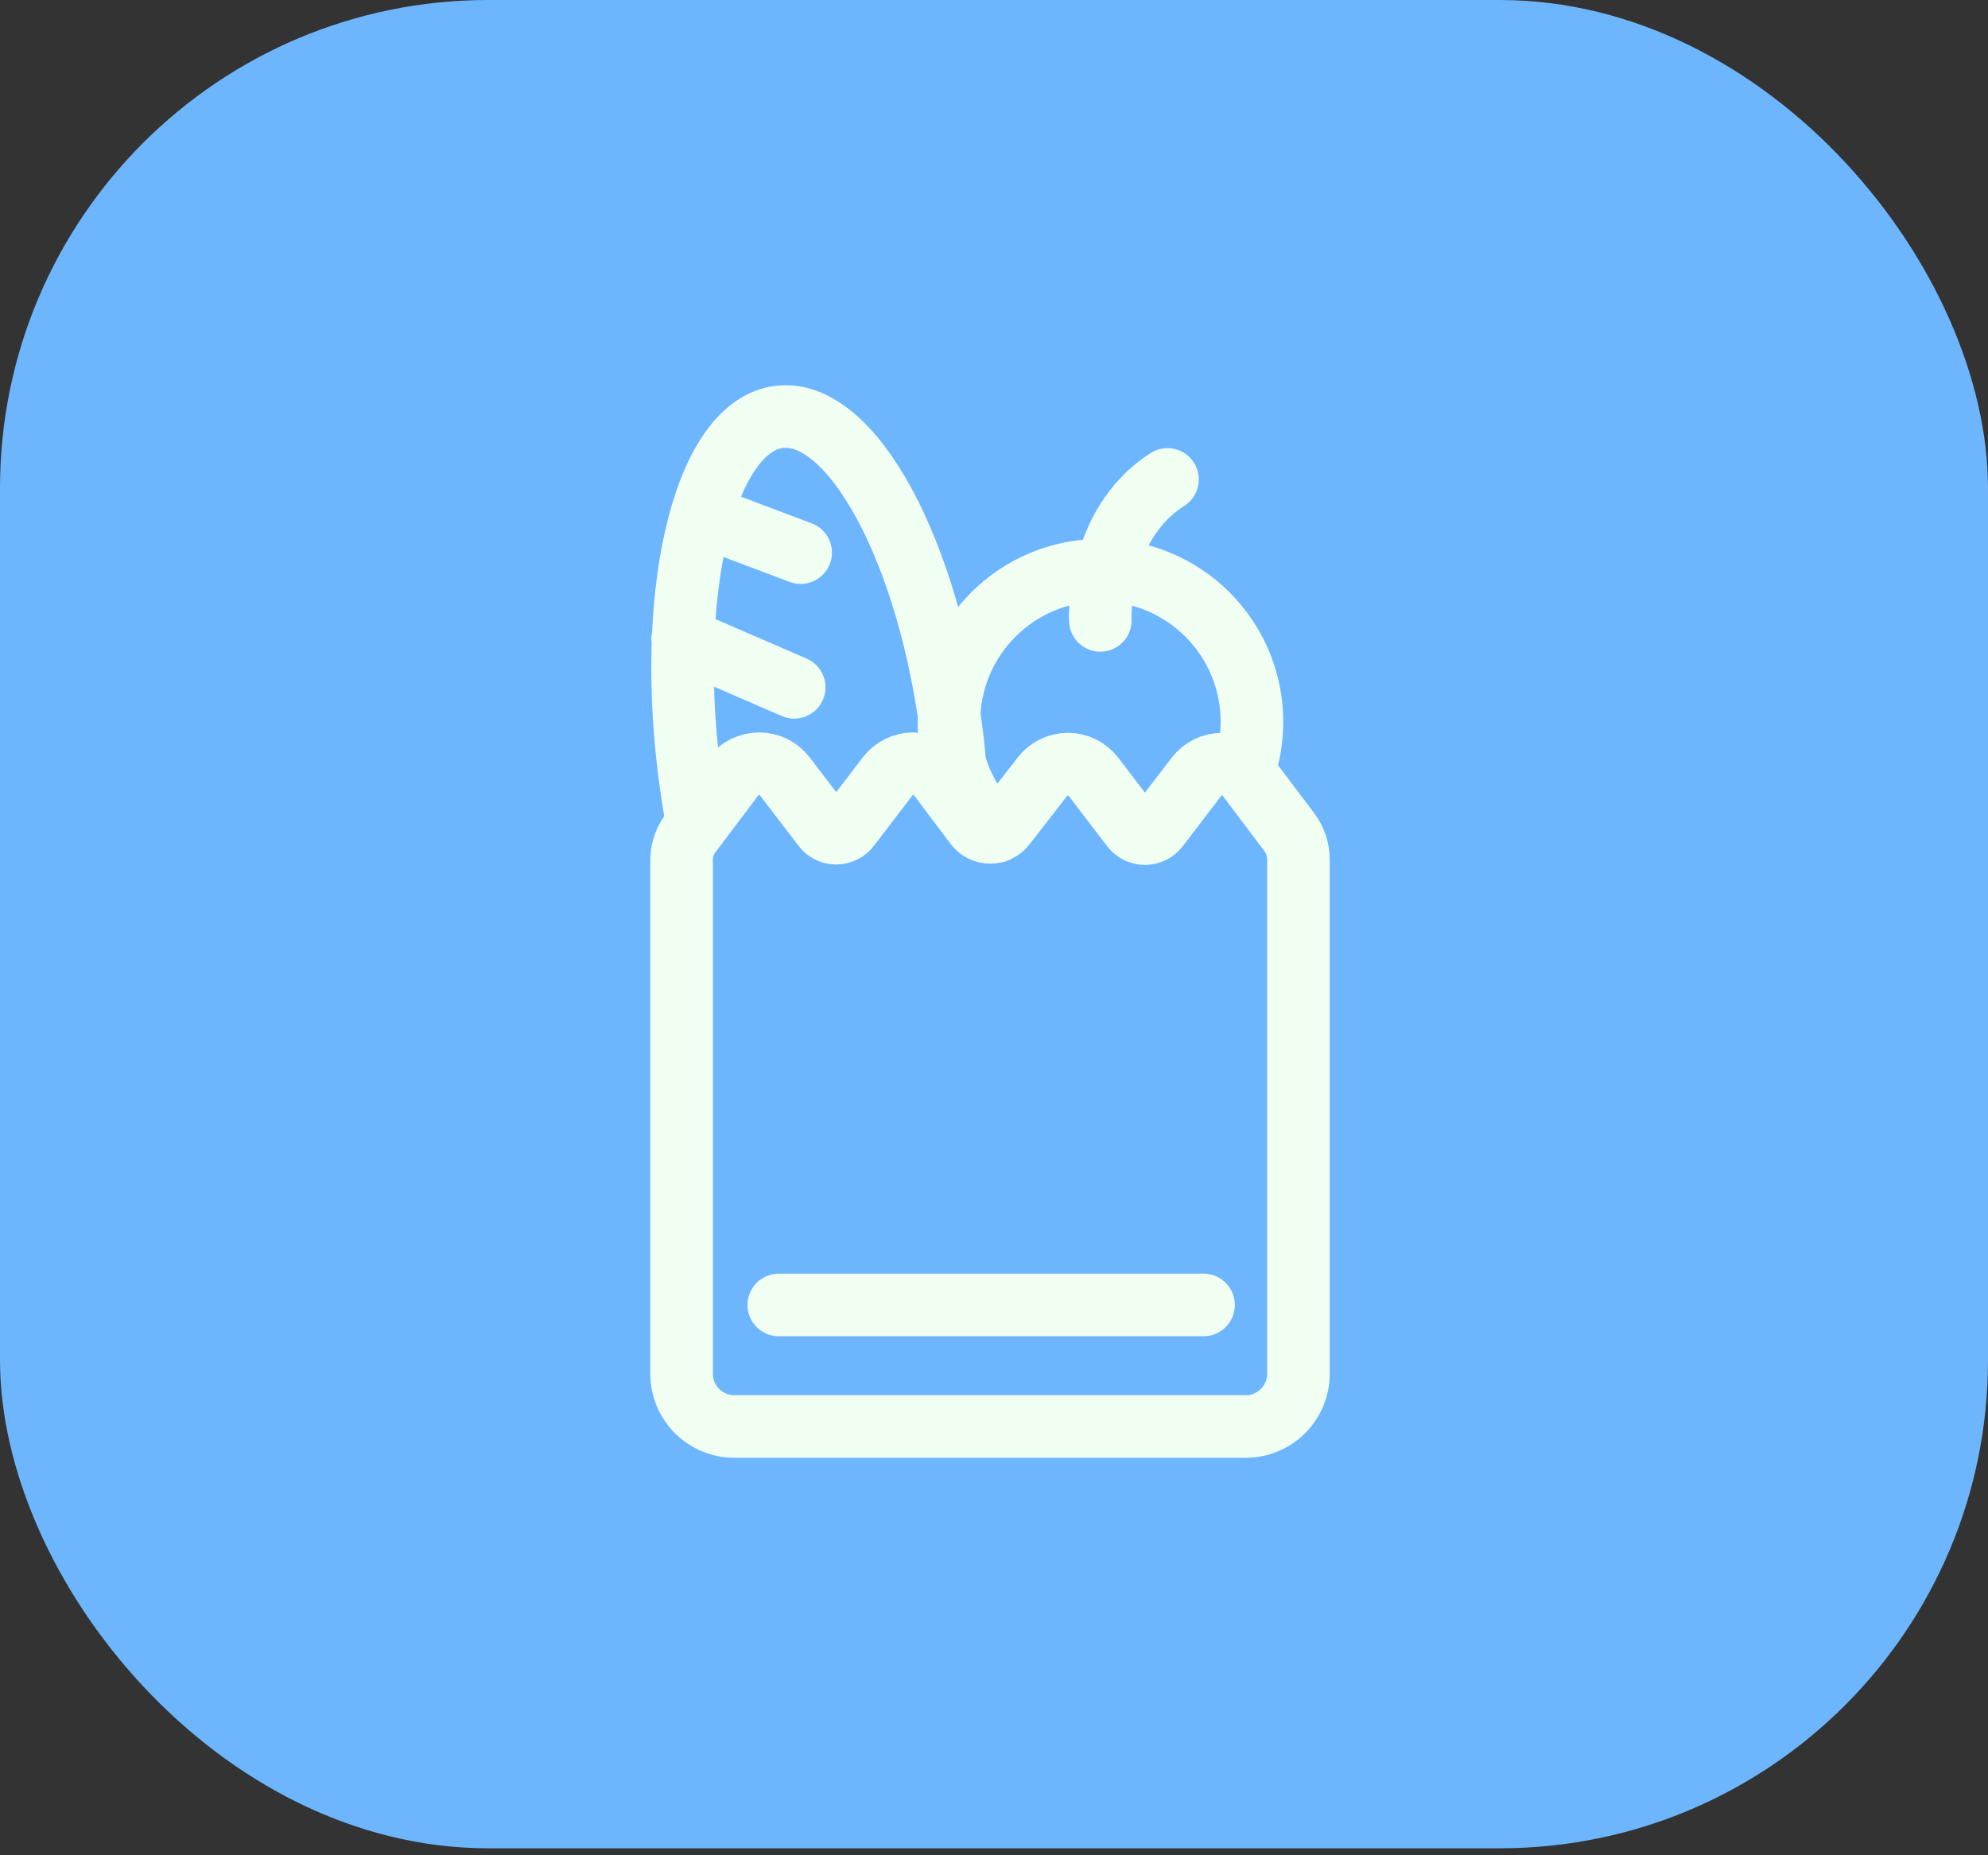 <svg width="105" height="98" viewBox="0 0 105 98" fill="none" xmlns="http://www.w3.org/2000/svg">
<rect x="0" y="0" width="105" height="98" fill="#333333" stroke="none"/>
<rect width="105" height="97.632" rx="25.79" fill="#6DB6FE"/>
<path d="M36.837 43.532C36.661 42.585 36.506 41.604 36.385 40.602C35.185 30.811 37.322 22.495 41.154 22.021C44.987 21.547 49.085 29.114 50.285 38.906C50.417 40.007 50.517 41.164 50.572 42.21M37.498 27.385L42.289 29.191M36.055 33.751L41.948 36.306M41.133 68.931H63.568M52.609 43.928C51.823 43.18 51.197 42.279 50.769 41.282C50.341 40.284 50.12 39.209 50.12 38.124C50.12 36.002 50.962 33.967 52.462 32.466C53.961 30.964 55.995 30.119 58.116 30.116C60.24 30.116 62.277 30.96 63.778 32.462C65.28 33.964 66.124 36 66.124 38.124C66.125 39.02 65.977 39.91 65.683 40.756M58.116 32.771C58.116 32.771 57.874 27.748 61.663 25.325M36.54 43.928L38.742 41.01C38.902 40.802 39.107 40.633 39.342 40.517C39.577 40.401 39.835 40.341 40.097 40.341C40.359 40.341 40.618 40.401 40.853 40.517C41.087 40.633 41.293 40.802 41.452 41.01L43.489 43.675C43.569 43.78 43.671 43.865 43.788 43.924C43.906 43.982 44.035 44.013 44.167 44.013C44.298 44.013 44.428 43.982 44.545 43.924C44.663 43.865 44.765 43.78 44.844 43.675L46.882 41.01C47.041 40.802 47.246 40.633 47.481 40.517C47.716 40.401 47.975 40.341 48.237 40.341C48.499 40.341 48.757 40.401 48.992 40.517C49.227 40.633 49.432 40.802 49.591 41.01C49.591 41.01 50.693 42.474 51.53 43.587C51.62 43.706 51.737 43.802 51.871 43.868C52.005 43.934 52.152 43.969 52.301 43.969C52.45 43.969 52.597 43.934 52.731 43.868C52.865 43.802 52.982 43.706 53.072 43.587L55.054 41.032C55.213 40.824 55.417 40.656 55.651 40.539C55.885 40.424 56.142 40.363 56.404 40.363C56.665 40.363 56.923 40.424 57.157 40.539C57.391 40.656 57.595 40.824 57.753 41.032L59.791 43.697C59.871 43.802 59.974 43.887 60.093 43.946C60.211 44.004 60.341 44.035 60.474 44.035C60.606 44.035 60.736 44.004 60.854 43.946C60.973 43.887 61.076 43.802 61.156 43.697L63.194 41.032C63.352 40.824 63.556 40.656 63.79 40.539C64.025 40.424 64.282 40.363 64.543 40.363C64.804 40.363 65.062 40.424 65.296 40.539C65.53 40.656 65.734 40.824 65.892 41.032L68.095 43.95C68.406 44.367 68.576 44.873 68.58 45.393V72.565C68.58 72.931 68.508 73.294 68.368 73.632C68.228 73.97 68.022 74.277 67.764 74.536C67.505 74.794 67.198 75 66.86 75.14C66.522 75.28 66.159 75.352 65.793 75.352H38.776C38.038 75.349 37.332 75.054 36.812 74.532C36.292 74.01 36 73.302 36 72.565V45.371C36.014 44.843 36.204 44.336 36.54 43.928Z" stroke="#F1FFF3" stroke-width="3.304" stroke-linecap="round" stroke-linejoin="round"/>
</svg>
